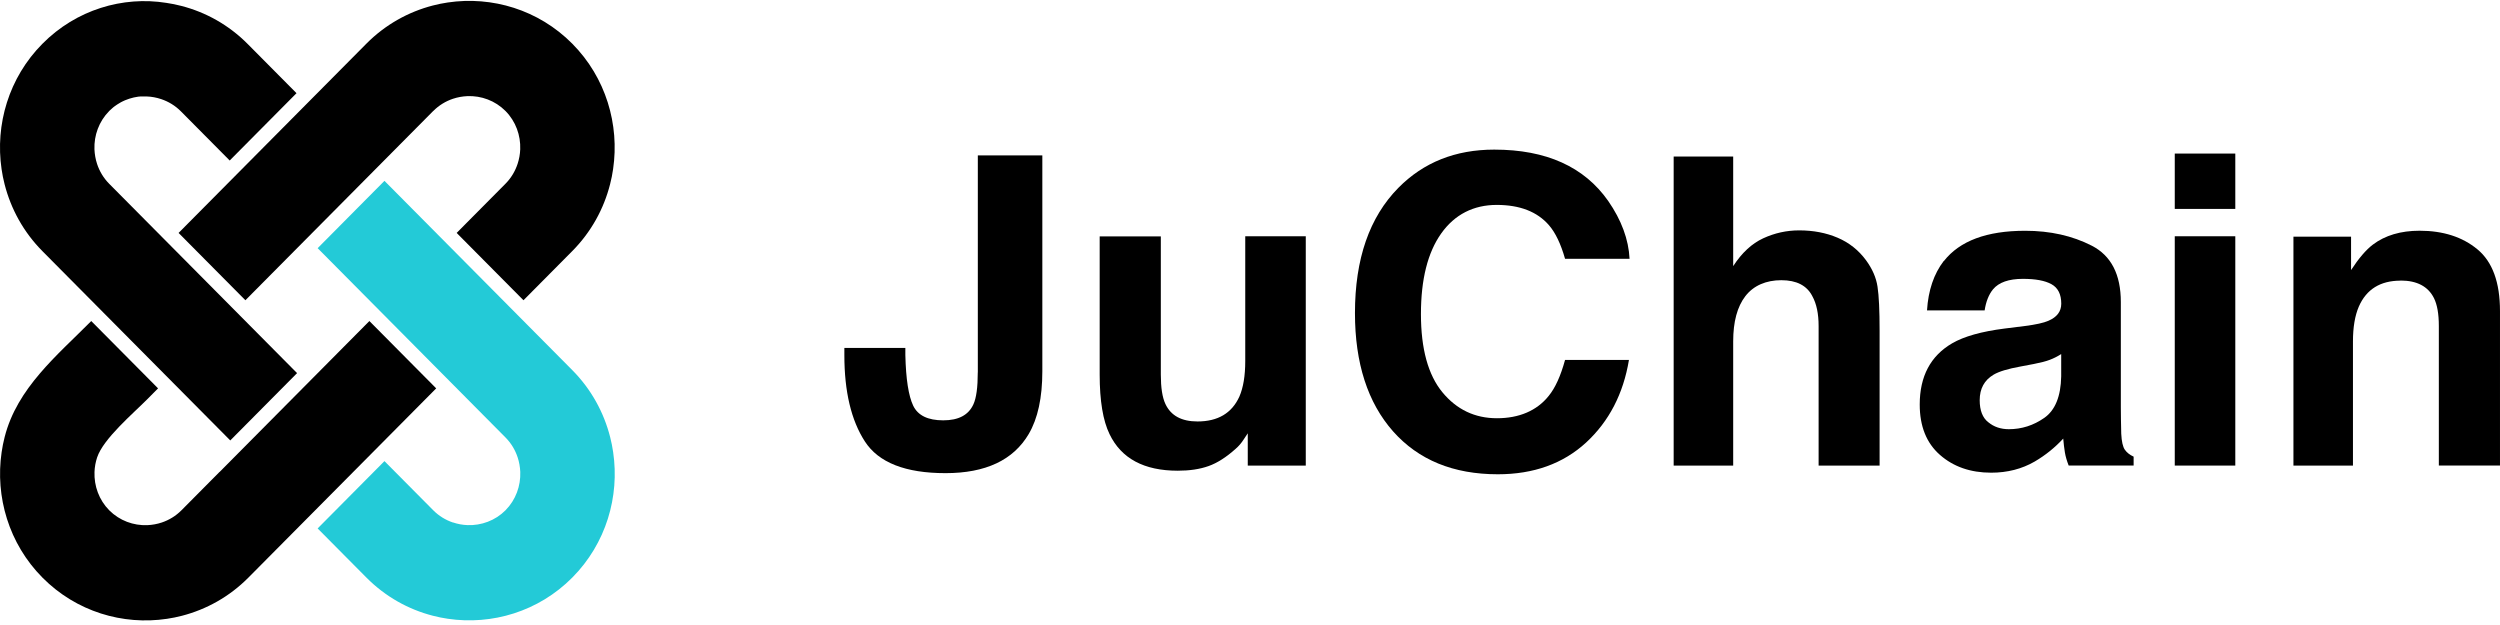 <svg width="200" height="50" viewBox="0 0 200 50" fill="none" xmlns="http://www.w3.org/2000/svg">
<path fill-rule="evenodd" clip-rule="evenodd" d="M36.236 41.801C35.658 41.607 35.115 41.281 34.658 40.82L31.618 37.757L30.757 36.889L29.896 37.757L28.676 38.986L27.515 40.156L25.412 42.275L27.362 44.241L28.25 45.136L29.313 46.206C30.833 47.738 32.676 48.755 34.622 49.257C35.017 49.361 35.42 49.442 35.824 49.501C39.353 50.025 43.084 48.927 45.783 46.206C48.487 43.482 49.577 39.727 49.052 36.171C48.994 35.764 48.913 35.362 48.81 34.96C48.308 32.994 47.299 31.137 45.783 29.61L44.721 28.539C40.066 23.848 35.411 19.158 30.757 14.468L28.676 16.564L27.515 17.735L25.412 19.854C30.389 24.87 35.425 29.944 40.438 34.996C40.895 35.457 41.218 36.004 41.411 36.586C41.537 36.966 41.604 37.359 41.622 37.757C41.662 38.864 41.268 39.984 40.443 40.82C39.617 41.652 38.501 42.049 37.402 42.009C37.008 41.995 36.618 41.923 36.241 41.796L36.236 41.801Z" fill="#23CAD7"/>
<path fill-rule="evenodd" clip-rule="evenodd" d="M17.56 37.757L14.52 40.82C14.062 41.281 13.52 41.606 12.941 41.801C12.565 41.927 12.175 41.995 11.78 42.013C10.681 42.054 9.569 41.656 8.74 40.825C7.915 39.993 7.52 38.868 7.56 37.761C7.574 37.364 7.645 36.97 7.771 36.591C8.264 35.1 10.636 33.093 11.784 31.937L12.645 31.069L11.784 30.201L10.565 28.973L9.403 27.802L7.3 25.683C4.556 28.448 1.368 31.042 0.372 34.964C0.269 35.362 0.188 35.769 0.13 36.175C-0.39 39.731 0.699 43.491 3.399 46.211C6.103 48.936 9.829 50.034 13.358 49.505C13.762 49.446 14.161 49.365 14.56 49.261C16.511 48.755 18.354 47.738 19.869 46.211L20.932 45.14L21.82 44.245C26.179 39.853 30.537 35.461 34.896 31.069L32.815 28.973L31.654 27.802L29.551 25.683L28.681 26.559C25.013 30.256 21.273 34.024 17.564 37.761L17.56 37.757Z" fill="black"/>
<path fill-rule="evenodd" clip-rule="evenodd" d="M34.658 8.883C35.116 8.422 35.658 8.096 36.237 7.902C36.613 7.776 37.004 7.708 37.398 7.69C38.497 7.649 39.609 8.047 40.438 8.878C41.263 9.71 41.658 10.835 41.618 11.942C41.604 12.339 41.532 12.733 41.407 13.112C41.214 13.695 40.891 14.242 40.434 14.703L37.394 17.766L36.533 18.634C38.313 20.428 40.098 22.226 41.878 24.02C43.178 22.71 44.479 21.399 45.779 20.089C47.299 18.557 48.308 16.7 48.806 14.739C48.909 14.341 48.99 13.934 49.048 13.528C49.568 9.972 48.478 6.212 45.779 3.492C43.08 0.772 39.353 -0.326 35.824 0.198C35.421 0.257 35.022 0.338 34.622 0.442C32.672 0.948 30.829 1.965 29.313 3.492L28.25 4.563C23.596 9.253 18.941 13.944 14.287 18.634L16.367 20.73L17.529 21.901L19.632 24.02L20.502 23.143C22.816 20.812 25.165 18.444 27.515 16.076C29.896 13.677 32.277 11.278 34.658 8.878V8.883Z" fill="black"/>
<path fill-rule="evenodd" clip-rule="evenodd" d="M18.421 35.235L20.502 33.139L21.663 31.968L23.766 29.849L22.896 28.973C18.179 24.219 13.461 19.465 8.74 14.707C8.282 14.246 7.959 13.7 7.767 13.117C7.641 12.737 7.574 12.344 7.556 11.946C7.515 10.839 7.91 9.719 8.735 8.883C8.749 8.869 8.762 8.856 8.776 8.842C8.789 8.828 8.802 8.815 8.816 8.806C8.829 8.792 8.843 8.779 8.856 8.77C8.87 8.756 8.883 8.747 8.897 8.734C8.91 8.72 8.924 8.711 8.937 8.697C8.95 8.684 8.964 8.675 8.977 8.661C8.991 8.648 9.004 8.639 9.018 8.625C9.031 8.612 9.045 8.603 9.058 8.589C9.071 8.575 9.085 8.566 9.098 8.557C9.112 8.548 9.125 8.535 9.139 8.526C9.152 8.517 9.166 8.503 9.184 8.494C9.197 8.485 9.21 8.472 9.228 8.462C9.242 8.453 9.255 8.44 9.273 8.431C9.287 8.422 9.305 8.408 9.318 8.399C9.332 8.39 9.35 8.381 9.363 8.368C9.376 8.359 9.394 8.35 9.408 8.34C9.421 8.331 9.439 8.322 9.453 8.313C9.466 8.304 9.484 8.295 9.497 8.286C9.511 8.277 9.529 8.268 9.542 8.259C9.556 8.25 9.574 8.241 9.587 8.232C9.587 8.232 9.619 8.214 9.632 8.205C9.645 8.196 9.663 8.187 9.677 8.178C9.69 8.169 9.708 8.16 9.722 8.155C9.735 8.146 9.753 8.137 9.767 8.133C9.78 8.124 9.798 8.119 9.811 8.11C9.811 8.11 9.843 8.096 9.861 8.087C9.879 8.078 9.892 8.074 9.91 8.065C9.91 8.065 9.941 8.051 9.959 8.042C9.959 8.042 9.991 8.029 10.009 8.02C10.027 8.011 10.04 8.006 10.058 8.002C10.076 7.997 10.089 7.988 10.107 7.984C10.107 7.984 10.139 7.97 10.157 7.965C10.157 7.965 10.188 7.952 10.206 7.947C10.206 7.947 10.237 7.934 10.255 7.929C10.273 7.925 10.287 7.916 10.305 7.911C10.323 7.907 10.336 7.902 10.354 7.893C10.372 7.889 10.385 7.884 10.403 7.88C10.421 7.875 10.435 7.871 10.453 7.866C10.471 7.862 10.484 7.857 10.502 7.852C10.502 7.852 10.533 7.843 10.551 7.839C10.569 7.839 10.583 7.83 10.601 7.825C10.601 7.825 10.632 7.816 10.65 7.812C10.65 7.812 10.681 7.803 10.699 7.798C10.717 7.798 10.735 7.789 10.749 7.789C10.749 7.789 10.784 7.78 10.798 7.78C10.816 7.78 10.834 7.776 10.847 7.771C10.865 7.771 10.883 7.767 10.896 7.762C10.915 7.762 10.932 7.758 10.946 7.753C10.946 7.753 10.982 7.749 10.995 7.744C10.995 7.744 11.031 7.739 11.044 7.735C11.062 7.735 11.08 7.73 11.094 7.73C11.094 7.73 11.13 7.73 11.143 7.726C11.161 7.726 11.179 7.726 11.193 7.721C11.21 7.721 11.228 7.721 11.242 7.717C11.26 7.717 11.278 7.717 11.291 7.717C11.309 7.717 11.327 7.717 11.341 7.717C11.341 7.717 11.376 7.717 11.39 7.717C11.408 7.717 11.426 7.717 11.439 7.717C11.457 7.717 11.475 7.717 11.489 7.717C11.506 7.717 11.524 7.717 11.538 7.717C11.538 7.717 11.574 7.717 11.587 7.717C11.605 7.717 11.623 7.717 11.636 7.717C11.654 7.717 11.672 7.717 11.686 7.717C11.704 7.717 11.722 7.717 11.735 7.717C12.13 7.73 12.52 7.803 12.896 7.929C13.475 8.124 14.018 8.449 14.475 8.91L17.515 11.973L18.376 12.841L19.237 11.973L20.457 10.744L21.618 9.574L23.721 7.455C22.421 6.144 21.12 4.834 19.82 3.524C18.3 1.992 16.457 0.975 14.511 0.474C14.116 0.37 13.713 0.288 13.309 0.23C9.829 -0.326 6.098 0.772 3.399 3.497C0.695 6.217 -0.395 9.976 0.126 13.532C0.184 13.939 0.265 14.341 0.368 14.743C0.87 16.709 1.879 18.566 3.395 20.093L4.457 21.164C9.112 25.855 13.766 30.545 18.421 35.235Z" fill="black"/>
<path d="M78.226 29.79V12.434H83.387V29.704C83.387 31.815 83.024 33.486 82.298 34.72C81.069 36.808 78.849 37.852 75.643 37.852C72.437 37.852 70.285 37.007 69.191 35.317C68.096 33.627 67.549 31.327 67.549 28.408V27.834H72.428V28.408C72.473 30.328 72.684 31.675 73.056 32.456C73.433 33.238 74.231 33.627 75.459 33.627C76.688 33.627 77.482 33.202 77.872 32.348C78.105 31.842 78.222 30.992 78.222 29.79H78.226Z" fill="black"/>
<path d="M99.826 34.657C99.781 34.711 99.669 34.883 99.49 35.163C99.31 35.443 99.099 35.692 98.853 35.904C98.104 36.577 97.382 37.038 96.682 37.287C95.983 37.535 95.167 37.657 94.225 37.657C91.521 37.657 89.701 36.681 88.763 34.729C88.239 33.654 87.974 32.063 87.974 29.967V18.91H92.866V29.967C92.866 31.01 92.987 31.797 93.234 32.321C93.669 33.252 94.525 33.717 95.799 33.717C97.431 33.717 98.548 33.053 99.149 31.729C99.463 31.01 99.62 30.061 99.62 28.882V18.901H104.462V37.246H99.821V34.652L99.826 34.657Z" fill="black"/>
<path d="M126.894 35.398C125.051 37.092 122.693 37.942 119.823 37.942C116.271 37.942 113.478 36.799 111.446 34.508C109.415 32.208 108.397 29.054 108.397 25.046C108.397 20.712 109.554 17.378 111.863 15.033C113.877 12.99 116.433 11.969 119.54 11.969C123.697 11.969 126.733 13.338 128.656 16.076C129.719 17.613 130.289 19.158 130.365 20.703H125.204C124.867 19.515 124.437 18.616 123.912 18.01C122.975 16.935 121.585 16.393 119.737 16.393C117.89 16.393 116.379 17.152 115.298 18.675C114.217 20.197 113.675 22.348 113.675 25.127C113.675 27.906 114.249 29.994 115.392 31.381C116.536 32.768 117.993 33.459 119.755 33.459C121.518 33.459 122.944 32.863 123.894 31.675C124.419 31.033 124.854 30.075 125.204 28.796H130.316C129.867 31.498 128.728 33.699 126.899 35.393L126.894 35.398Z" fill="black"/>
<path d="M150.368 26.474V37.246H145.489V26.085C145.489 25.096 145.323 24.3 144.987 23.695C144.552 22.841 143.722 22.416 142.507 22.416C141.292 22.416 140.288 22.841 139.633 23.686C138.978 24.535 138.655 25.742 138.655 27.314V37.246H133.893V12.52H138.655V21.291C139.346 20.224 140.149 19.483 141.059 19.063C141.969 18.643 142.929 18.43 143.933 18.43C145.063 18.43 146.086 18.625 147.009 19.018C147.929 19.411 148.686 20.012 149.283 20.821C149.785 21.508 150.094 22.208 150.202 22.936C150.314 23.659 150.368 24.838 150.368 26.478V26.474Z" fill="black"/>
<path d="M155.511 20.884C156.775 19.271 158.941 18.462 162.013 18.462C164.013 18.462 165.789 18.86 167.34 19.655C168.892 20.45 169.667 21.955 169.667 24.165V32.578C169.667 33.161 169.681 33.871 169.699 34.697C169.73 35.326 169.829 35.75 169.986 35.976C170.143 36.202 170.376 36.388 170.69 36.532V37.242H165.493C165.349 36.871 165.246 36.523 165.192 36.198C165.138 35.872 165.094 35.502 165.058 35.086C164.398 35.805 163.641 36.415 162.78 36.921C161.753 37.517 160.587 37.815 159.295 37.815C157.641 37.815 156.278 37.341 155.197 36.392C154.116 35.443 153.578 34.101 153.578 32.361C153.578 30.107 154.444 28.471 156.174 27.463C157.125 26.912 158.52 26.519 160.363 26.284L161.986 26.081C162.869 25.968 163.502 25.828 163.878 25.66C164.56 25.367 164.901 24.915 164.901 24.296C164.901 23.546 164.641 23.026 164.12 22.737C163.6 22.448 162.838 22.308 161.834 22.308C160.703 22.308 159.905 22.588 159.439 23.148C159.103 23.564 158.878 24.124 158.771 24.833H154.161C154.26 23.229 154.708 21.91 155.502 20.875L155.511 20.884ZM159.067 33.78C159.511 34.151 160.062 34.336 160.708 34.336C161.735 34.336 162.681 34.033 163.546 33.428C164.412 32.822 164.865 31.715 164.896 30.111V28.326C164.596 28.516 164.291 28.67 163.981 28.787C163.672 28.905 163.251 29.013 162.717 29.117L161.645 29.32C160.641 29.501 159.919 29.718 159.484 29.976C158.748 30.414 158.376 31.092 158.376 32.014C158.376 32.831 158.605 33.423 159.062 33.78H159.067Z" fill="black"/>
<path d="M178.824 12.285V16.713H173.981V12.285H178.824ZM178.824 18.901V37.246H173.981V18.901H178.824Z" fill="black"/>
<path d="M192.044 22.452C190.426 22.452 189.313 23.143 188.708 24.522C188.394 25.249 188.237 26.184 188.237 27.314V37.246H183.475V18.932H188.085V21.607C188.699 20.663 189.282 19.985 189.829 19.569C190.811 18.828 192.058 18.458 193.565 18.458C195.452 18.458 196.999 18.955 198.197 19.949C199.398 20.943 199.999 22.588 199.999 24.888V37.242H195.107V26.081C195.107 25.114 194.977 24.377 194.721 23.857C194.251 22.913 193.358 22.443 192.04 22.443L192.044 22.452Z" fill="black"/>
</svg>
